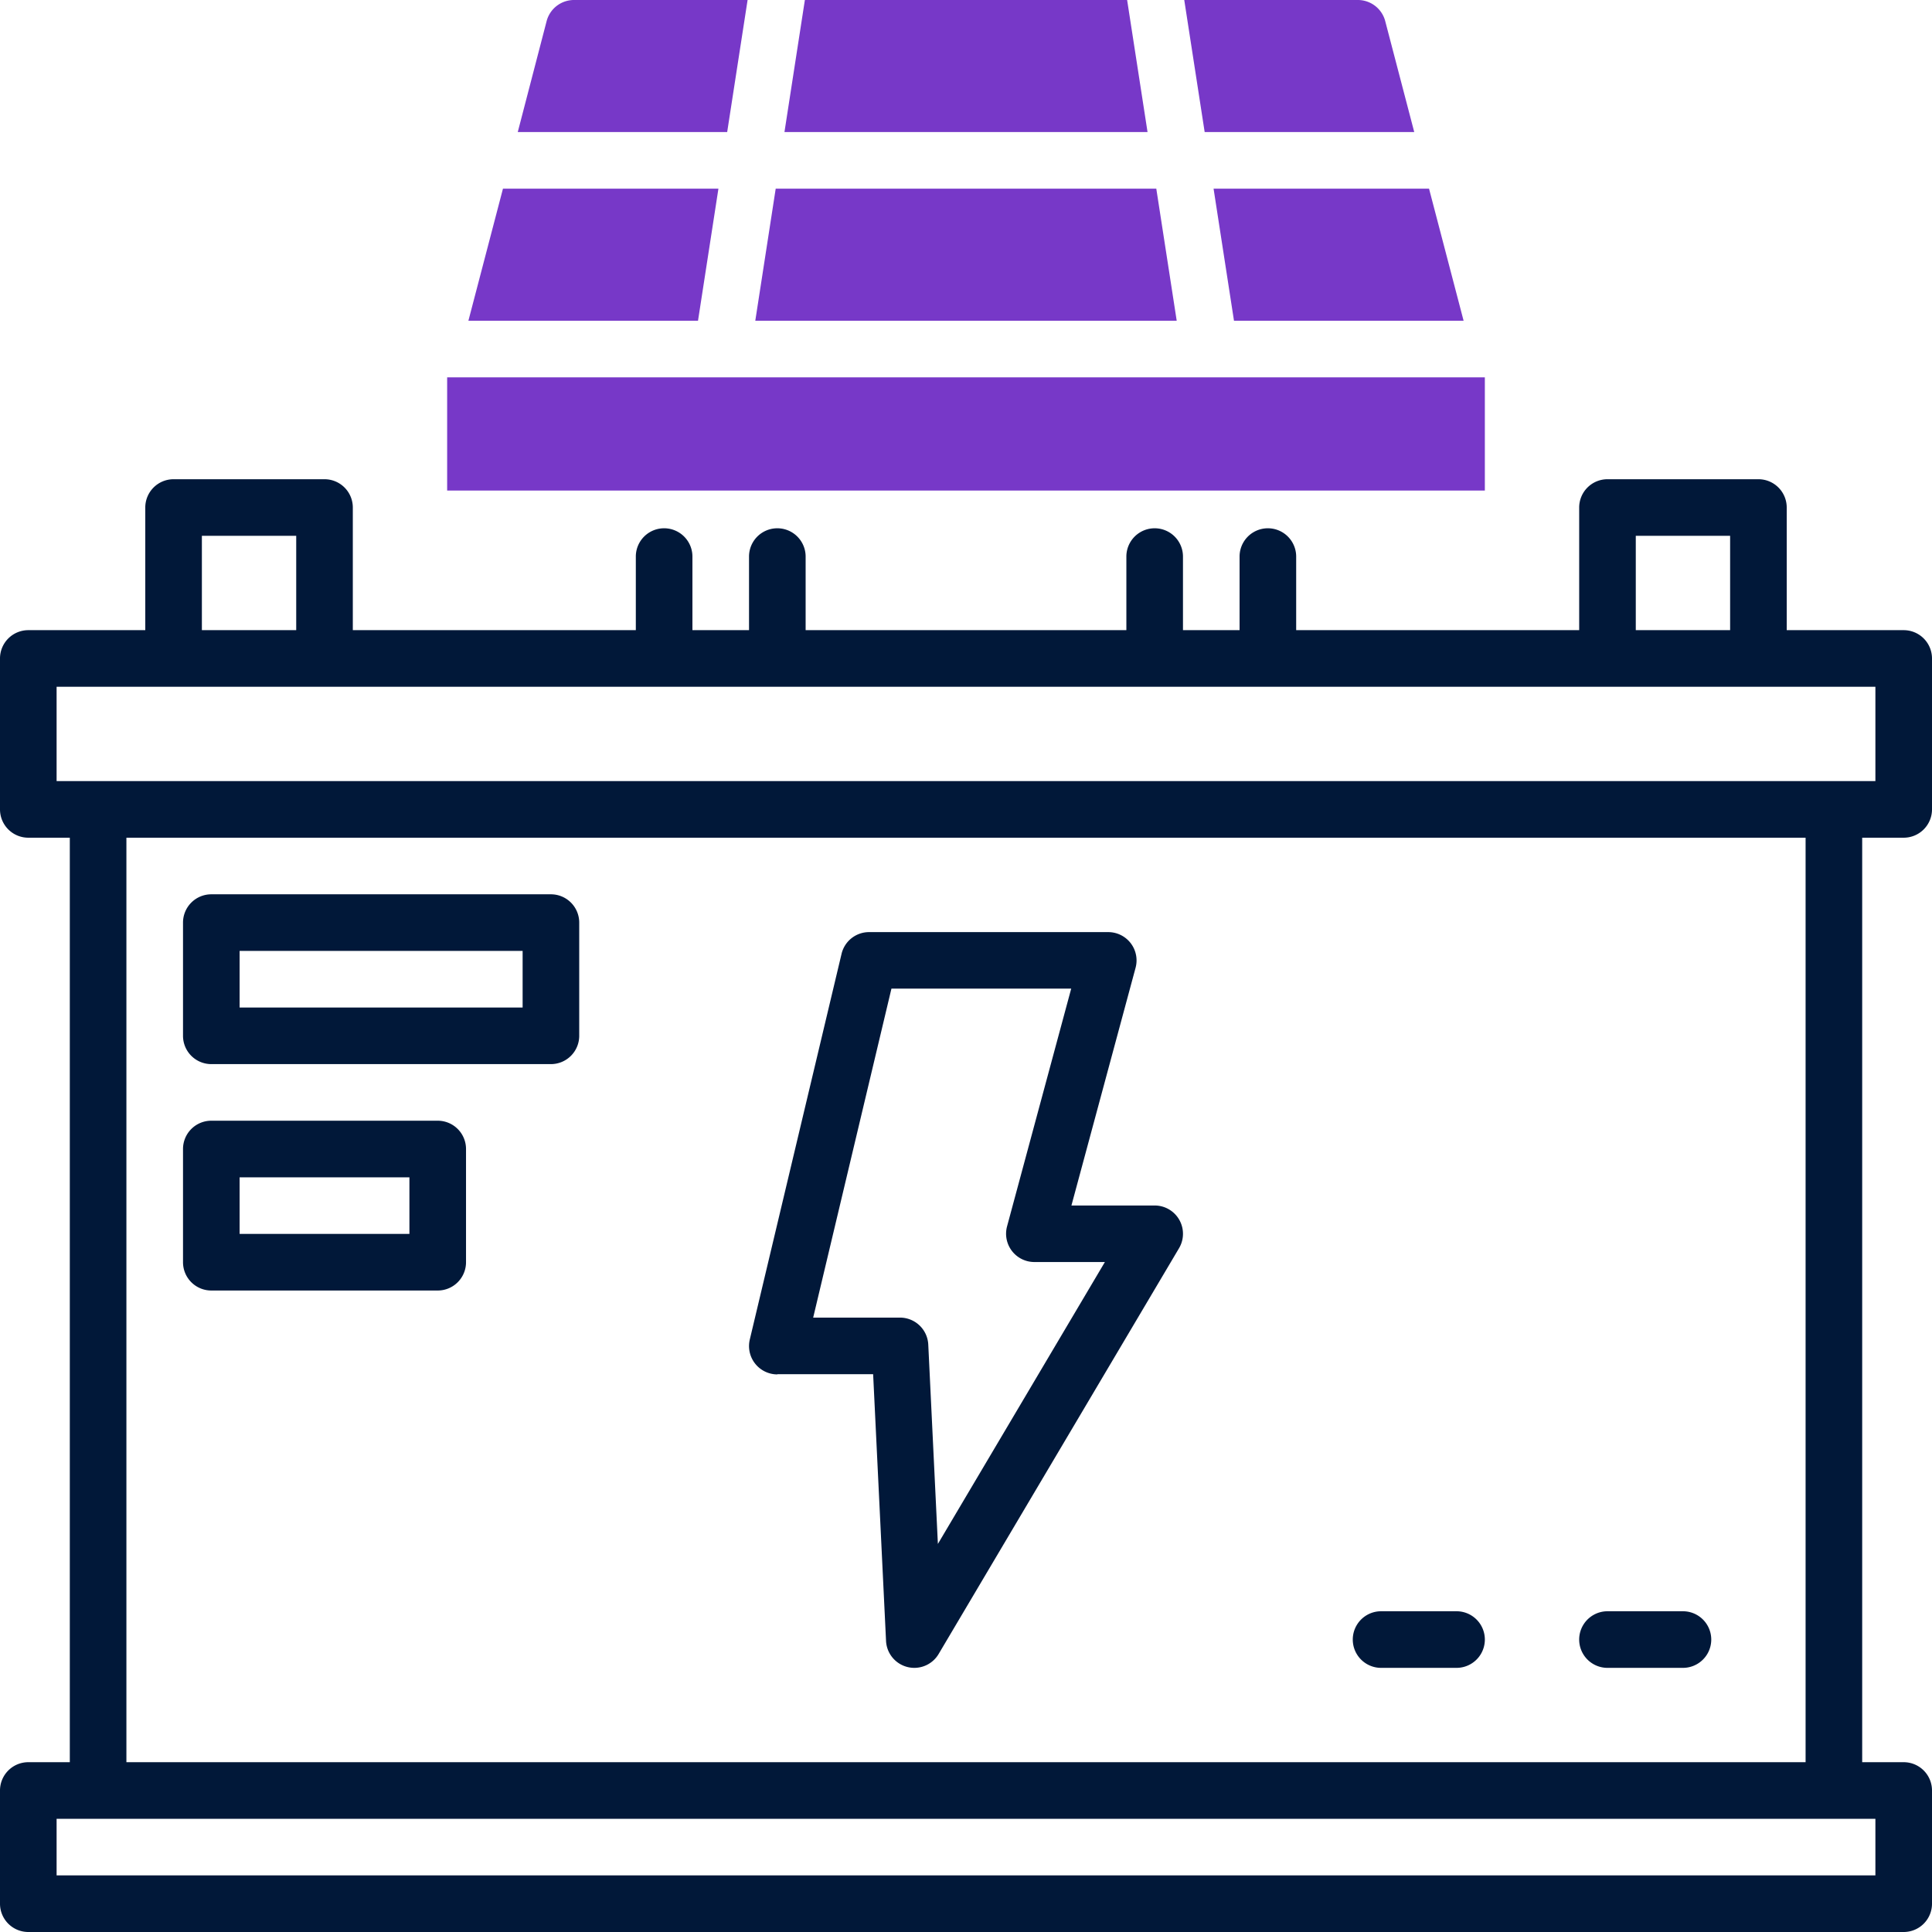 <svg xmlns="http://www.w3.org/2000/svg" viewBox="0 0 512 512"><path fill="#011839" d="M504.5,222a7.5,7.5,0,0,0,7.5-7.5v-40a7.5,7.5,0,0,0-7.5-7.5h-31V134.5A7.5,7.5,0,0,0,466,127H426a7.5,7.5,0,0,0-7.5,7.5V167h-75V147.5a7.5,7.5,0,0,0-15,0V167h-15V147.5a7.5,7.5,0,0,0-15,0V167h-85V147.5a7.5,7.5,0,0,0-15,0V167h-15V147.5a7.5,7.5,0,0,0-15,0V167h-75V134.5A7.5,7.5,0,0,0,86,127H46a7.5,7.5,0,0,0-7.5,7.5V167H7.5A7.5,7.5,0,0,0,0,174.5v40A7.5,7.5,0,0,0,7.5,222h11V467H7.5A7.5,7.5,0,0,0,0,474.5v30A7.5,7.5,0,0,0,7.5,512h497a7.5,7.5,0,0,0,7.5-7.5v-30a7.5,7.5,0,0,0-7.5-7.5h-11V222Zm-71-80h25v25h-25Zm-380,0h25v25h-25ZM15,182H497v25H15ZM497,497H15V482H497Zm-18.5-30H33.5V222h445Z"/><path fill="#011839" d="M206 364.18h25.39l3.42 70.68a7.5 7.5 0 005.69 6.92 7.39 7.39 0 001.8.22 7.48 7.48 0 006.45-3.68l63.7-107.52A7.5 7.5 0 00306 319.47H283.94l17-63a7.5 7.5 0 00-7.24-9.45H230.32a7.49 7.49 0 00-7.3 5.76L198.7 355a7.51 7.51 0 007.3 9.23zM236.24 262h47.64l-17 63a7.5 7.5 0 007.24 9.45h18.69l-44.26 74.71L246 356.32a7.51 7.51 0 00-7.5-7.14h-23zM56 282h90a7.5 7.5 0 007.5-7.5v-30A7.5 7.5 0 00146 237H56a7.5 7.5 0 00-7.5 7.5v30A7.5 7.5 0 0056 282zm7.5-30h75v15h-75zM56 342h60a7.5 7.5 0 007.5-7.5v-30A7.5 7.5 0 00116 297H56a7.5 7.5 0 00-7.5 7.5v30A7.5 7.5 0 0056 342zm7.5-30h45v15h-45zM366 442h20a7.5 7.5 0 000-15H366a7.5 7.5 0 000 15zM426 442h20a7.5 7.5 0 000-15H426a7.5 7.5 0 000 15z"/><rect width="275" height="30" x="118.5" y="100" fill="#7738c8"/><polygon fill="#7738c8" points="298.7 0 213.3 0 207.89 35 304.11 35 298.7 0"/><polygon fill="#7738c8" points="306.43 50 205.57 50 200.16 85 311.84 85 306.43 50"/><path fill="#7738c8" d="M374.79 35L367.1 5.6A7.5 7.5 0 00359.84 0h-46l5.41 35zM198.12 0h-46a7.5 7.5 0 00-7.26 5.6L137.21 35h55.5z"/><polygon fill="#7738c8" points="327.02 85 387.87 85 378.71 50 321.61 50 327.02 85"/><polygon fill="#7738c8" points="190.39 50 133.29 50 124.13 85 184.98 85 190.39 50"/></svg>